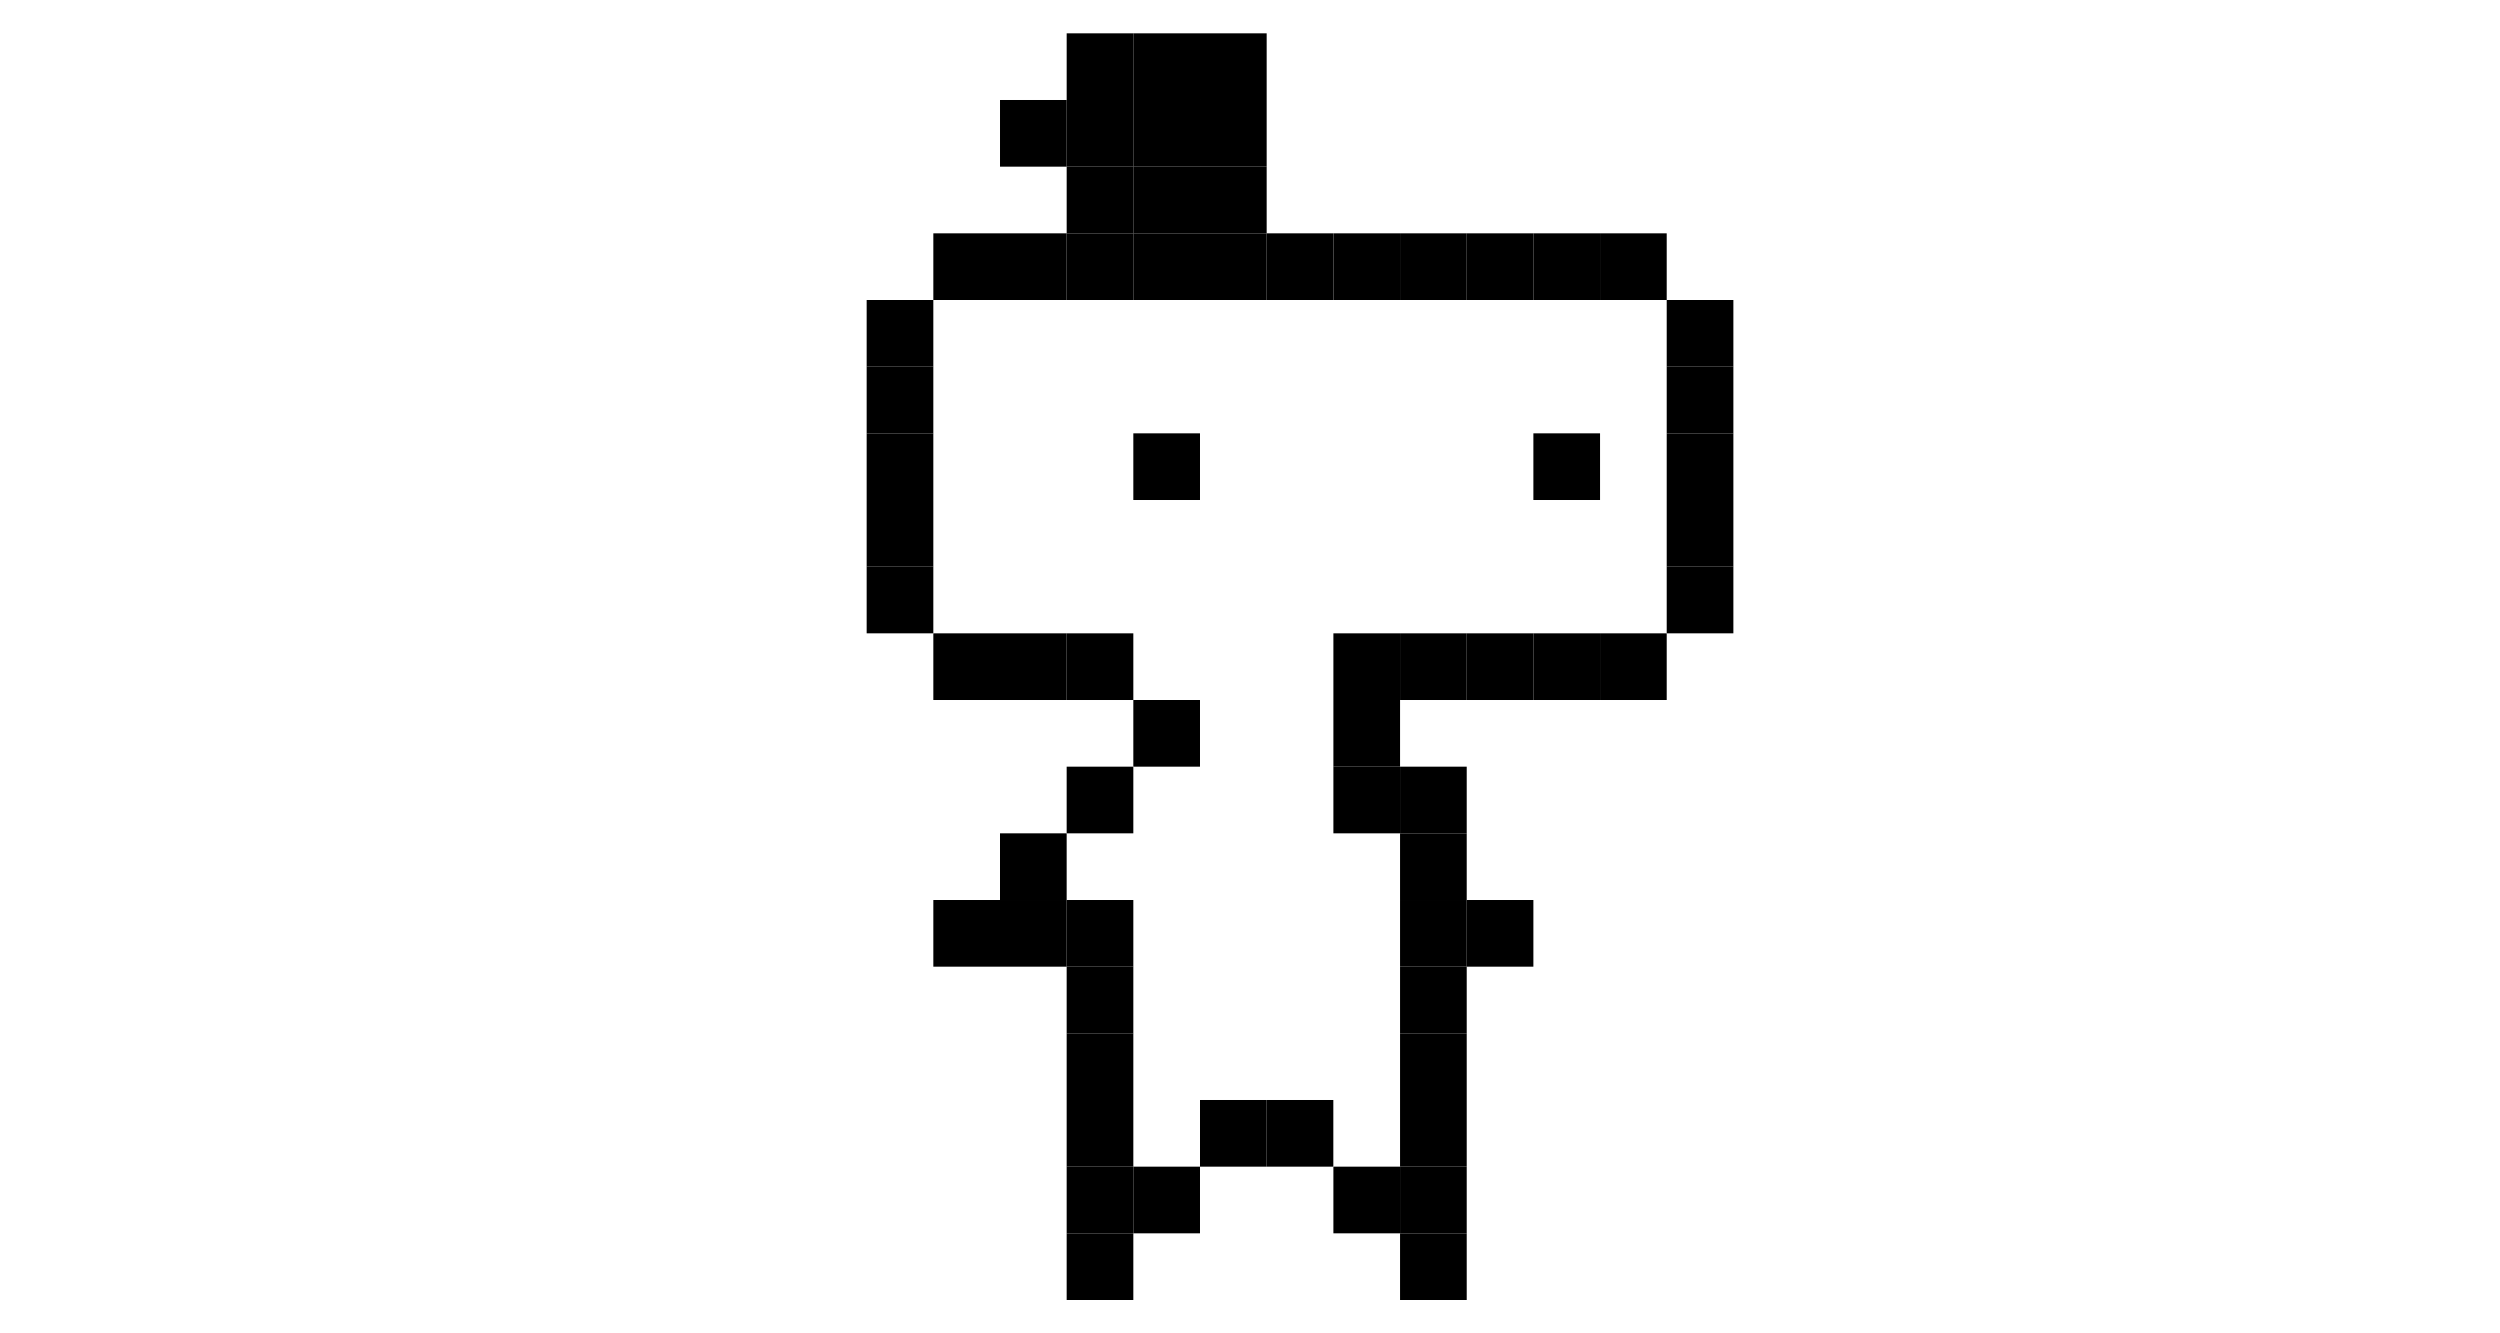 <svg id="lecture12Logo" width="750" height="400" enable-background="new 0 0 198.44 105.83" version="1.1" viewBox="0 0 194.26 55.827" xml:space="preserve" xmlns="http://www.w3.org/2000/svg">
<rect x="82.885" y="-21.299" width="5.18" height="5.18" style="paint-order:normal"/><rect x="88.065" y="-21.299" width="5.18" height="5.18" style="paint-order:normal"/><rect x="93.245" y="-21.299" width="5.18" height="5.18" style="paint-order:normal"/><rect x="93.245" y="-16.119" width="5.18" height="5.18" style="paint-order:normal"/><rect x="82.885" y="-16.119" width="5.18" height="5.18" style="paint-order:normal"/><rect x="77.705" y="-16.119" width="5.18" height="5.18" style="paint-order:normal"/><rect x="88.065" y="-16.119" width="5.18" height="5.18" style="paint-order:normal"/><rect x="88.065" y="-10.939" width="5.18" height="5.18" style="paint-order:normal"/><rect x="82.885" y="-10.939" width="5.18" height="5.18" style="paint-order:normal"/><rect x="93.245" y="-10.939" width="5.18" height="5.18" style="paint-order:normal"/><rect x="93.245" y="-5.758" width="5.18" height="5.18" style="paint-order:normal"/><rect x="88.065" y="-5.758" width="5.18" height="5.18" style="paint-order:normal"/><rect x="82.885" y="-5.758" width="5.18" height="5.18" style="paint-order:normal"/><rect x="77.704" y="-5.758" width="5.18" height="5.18" style="paint-order:normal"/><rect x="72.524" y="-5.758" width="5.18" height="5.18" style="paint-order:normal"/><rect x="98.425" y="-5.758" width="5.18" height="5.18" style="paint-order:normal"/><rect x="103.61" y="-5.758" width="5.18" height="5.18" style="paint-order:normal"/><rect x="108.79" y="-5.758" width="5.18" height="5.18" style="paint-order:normal"/><rect x="113.97" y="-5.758" width="5.18" height="5.18" style="paint-order:normal"/><rect x="119.15" y="-5.758" width="5.18" height="5.18" style="paint-order:normal"/><rect x="124.33" y="-5.758" width="5.18" height="5.18" style="paint-order:normal"/><rect x="129.51" y="4.602" width="5.18" height="5.18" style="paint-order:normal"/><rect x="129.51" y="-.578" width="5.18" height="5.18" style="paint-order:normal"/><rect x="129.51" y="9.783" width="5.18" height="5.18" style="paint-order:normal"/><rect x="129.51" y="14.963" width="5.18" height="5.18" style="paint-order:normal"/><rect x="129.51" y="20.143" width="5.18" height="5.18" style="paint-order:normal"/><rect x="124.33" y="25.324" width="5.18" height="5.18" style="paint-order:normal"/><rect x="119.15" y="25.324" width="5.18" height="5.18" style="paint-order:normal"/><rect x="113.97" y="25.324" width="5.18" height="5.18" style="paint-order:normal"/><rect x="108.79" y="25.324" width="5.18" height="5.18" style="paint-order:normal"/><rect x="103.61" y="25.324" width="5.18" height="5.18" style="paint-order:normal"/><rect x="103.61" y="30.504" width="5.18" height="5.18" style="paint-order:normal"/><rect x="103.61" y="35.684" width="5.18" height="5.18" style="paint-order:normal"/><rect x="108.79" y="35.684" width="5.18" height="5.18" style="paint-order:normal"/><rect x="108.79" y="40.864" width="5.18" height="5.18" style="paint-order:normal"/><rect x="108.79" y="46.045" width="5.18" height="5.18" style="paint-order:normal"/><rect x="113.97" y="46.045" width="5.18" height="5.18" style="paint-order:normal"/><rect x="108.79" y="51.225" width="5.18" height="5.18" style="paint-order:normal"/><rect x="108.79" y="56.405" width="5.18" height="5.18" style="paint-order:normal"/><rect x="108.79" y="61.585" width="5.18" height="5.18" style="paint-order:normal"/><rect x="108.79" y="66.765" width="5.18" height="5.18" style="paint-order:normal"/><rect x="108.79" y="71.946" width="5.18" height="5.18" style="paint-order:normal"/><rect x="103.61" y="66.765" width="5.18" height="5.18" style="paint-order:normal"/><rect x="98.425" y="61.585" width="5.18" height="5.18" style="paint-order:normal"/><rect x="93.245" y="61.585" width="5.18" height="5.18" style="paint-order:normal"/><rect x="88.064" y="66.765" width="5.18" height="5.18" style="paint-order:normal"/><rect x="82.884" y="71.946" width="5.18" height="5.18" style="paint-order:normal"/><rect x="82.884" y="66.765" width="5.18" height="5.18" style="paint-order:normal"/><rect x="82.884" y="61.585" width="5.18" height="5.18" style="paint-order:normal"/><rect x="82.884" y="56.405" width="5.18" height="5.18" style="paint-order:normal"/><rect x="82.884" y="51.225" width="5.18" height="5.18" style="paint-order:normal"/><rect x="82.884" y="46.045" width="5.18" height="5.18" style="paint-order:normal"/><rect x="77.704" y="46.045" width="5.18" height="5.18" style="paint-order:normal"/><rect x="72.524" y="46.045" width="5.18" height="5.18" style="paint-order:normal"/><rect x="77.704" y="40.864" width="5.18" height="5.18" style="paint-order:normal"/><rect x="82.884" y="35.684" width="5.18" height="5.18" style="paint-order:normal"/><rect x="88.064" y="30.504" width="5.18" height="5.18" style="paint-order:normal"/><rect x="82.884" y="25.324" width="5.18" height="5.18" style="paint-order:normal"/><rect x="77.704" y="25.324" width="5.18" height="5.18" style="paint-order:normal"/><rect x="72.524" y="25.324" width="5.18" height="5.18" style="paint-order:normal"/><rect x="67.343" y="20.143" width="5.18" height="5.18" style="paint-order:normal"/><rect x="67.343" y="14.963" width="5.18" height="5.18" style="paint-order:normal"/><rect x="67.343" y="9.783" width="5.18" height="5.18" style="paint-order:normal"/><rect x="67.343" y="4.602" width="5.18" height="5.18" style="paint-order:normal"/><rect x="67.343" y="-.578" width="5.18" height="5.18" style="paint-order:normal"/><rect x="88.064" y="9.783" width="5.18" height="5.18" style="paint-order:normal"/><rect x="119.15" y="9.783" width="5.18" height="5.18" style="paint-order:normal"/></svg>
